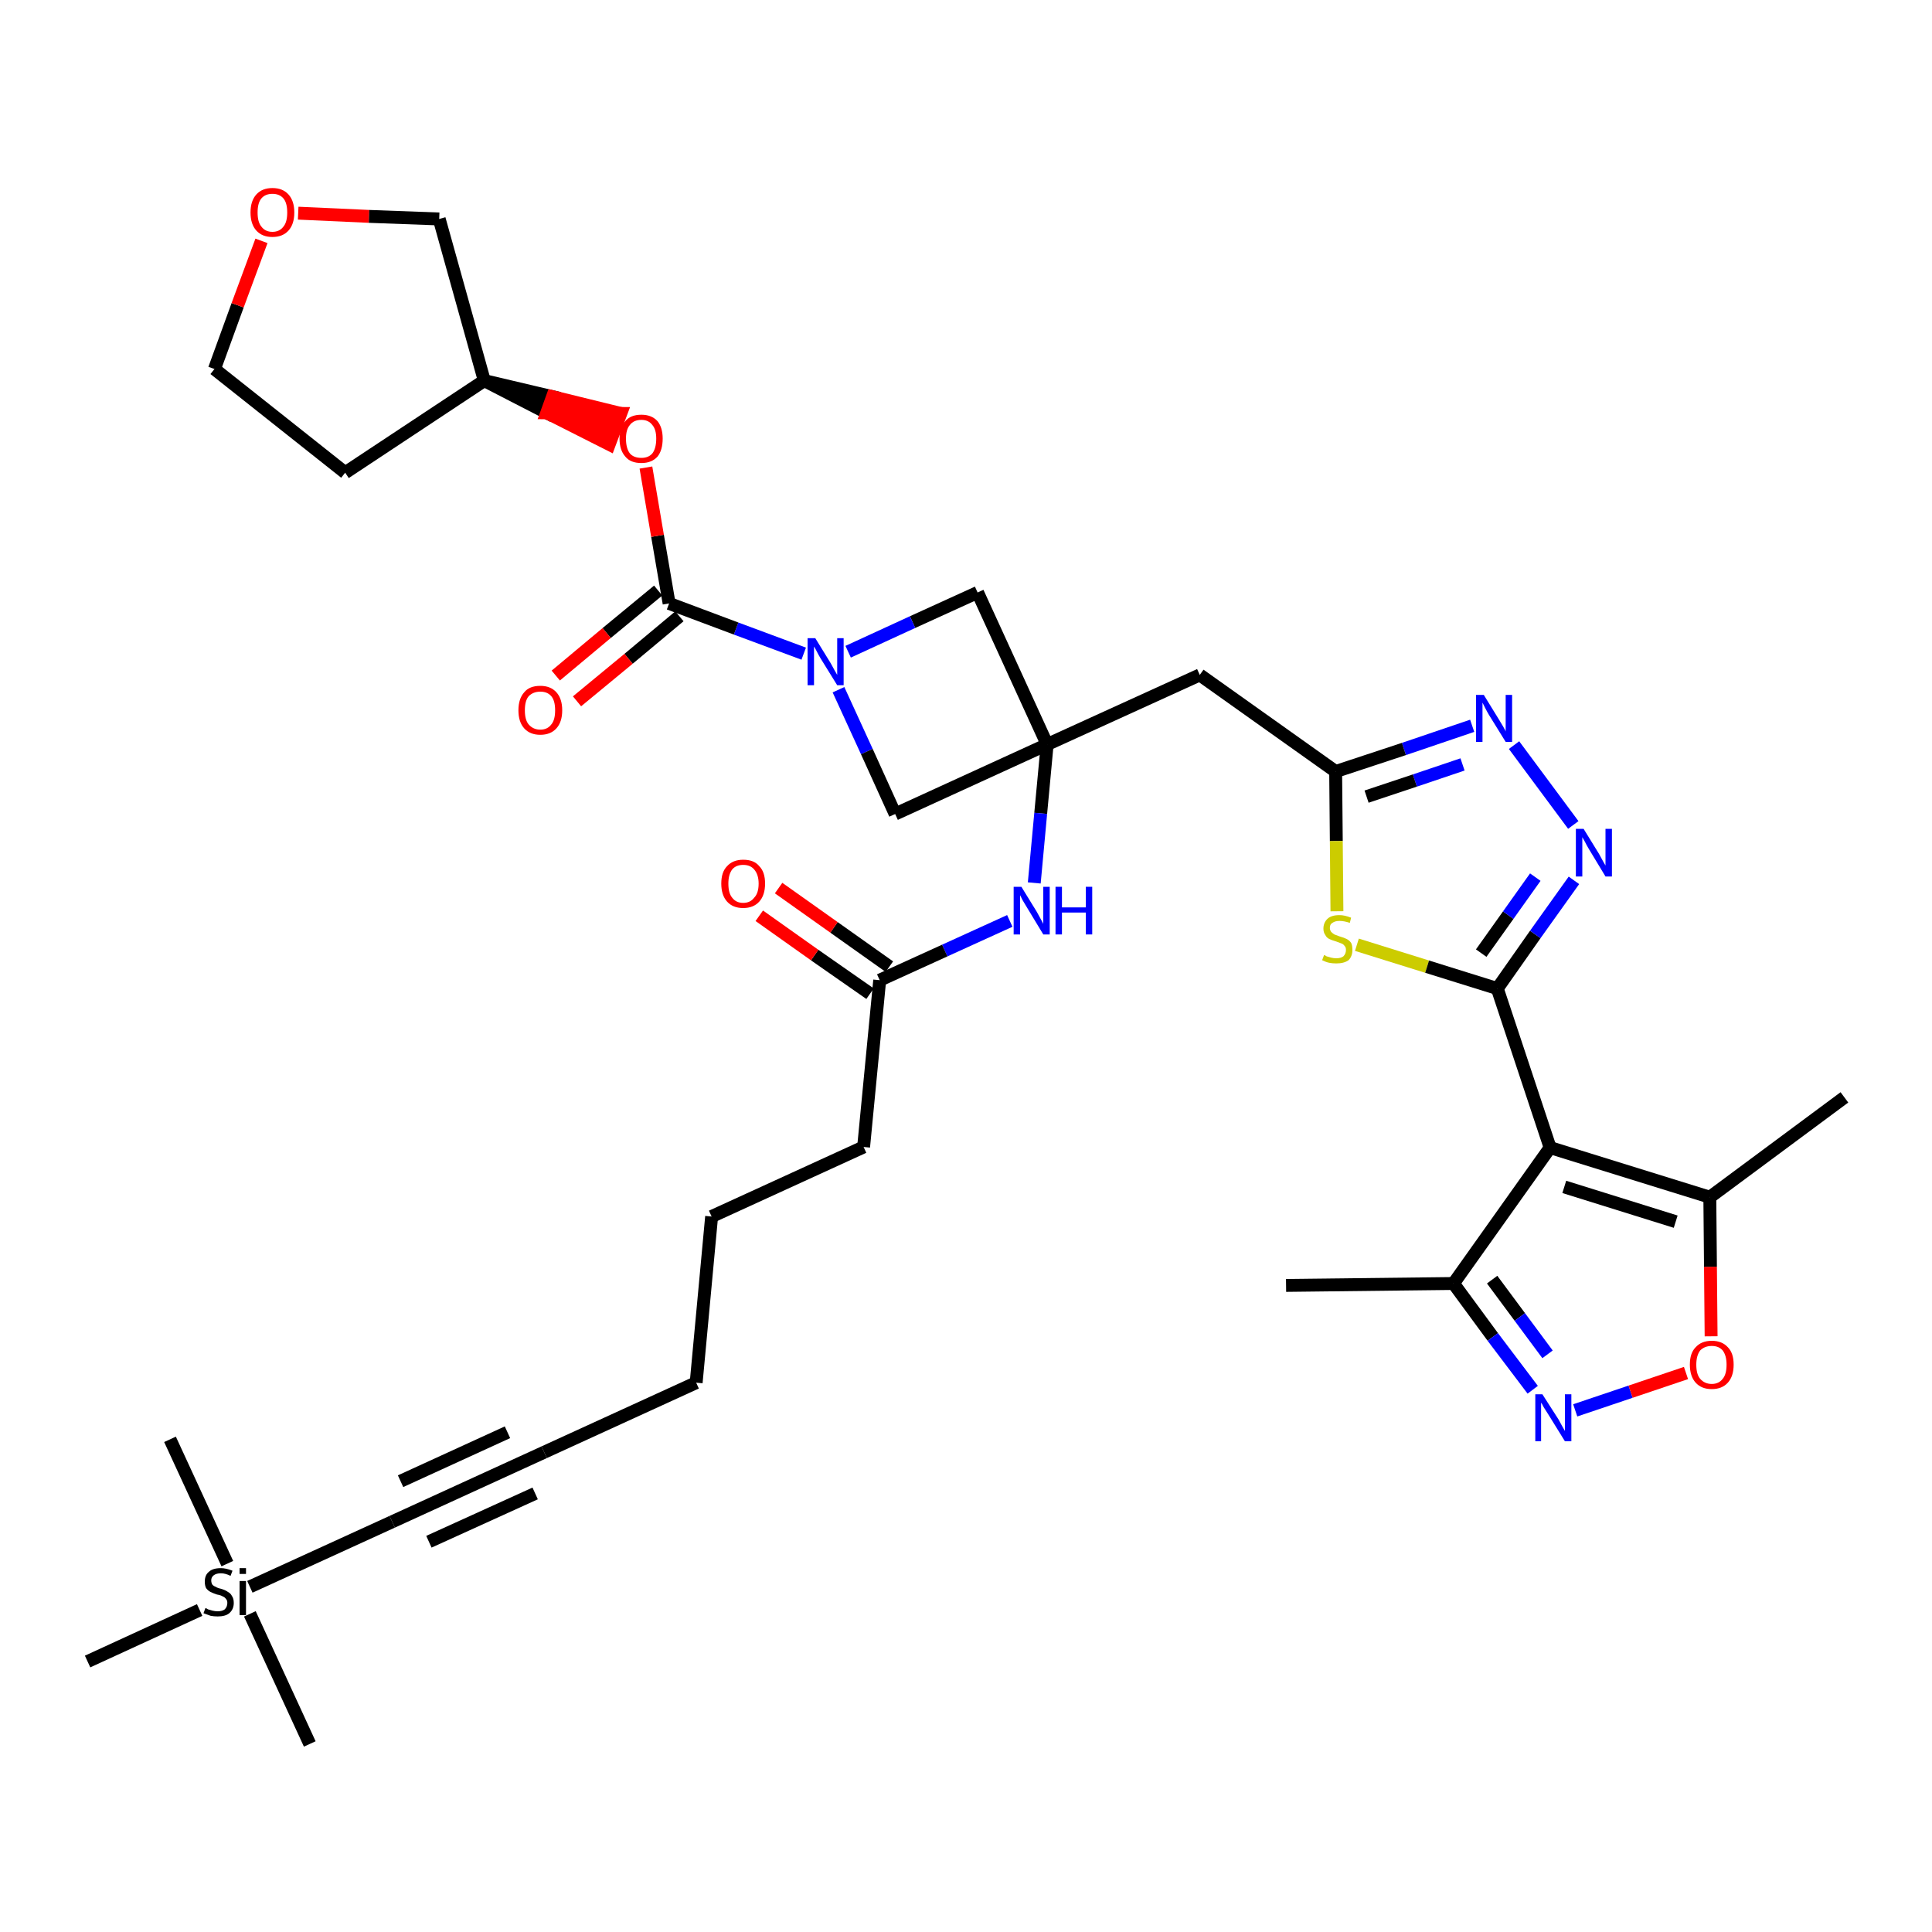 <?xml version='1.0' encoding='iso-8859-1'?>
<svg version='1.1' baseProfile='full'
              xmlns='http://www.w3.org/2000/svg'
                      xmlns:rdkit='http://www.rdkit.org/xml'
                      xmlns:xlink='http://www.w3.org/1999/xlink'
                  xml:space='preserve'
width='300px' height='300px' viewBox='0 0 300 300'>
<!-- END OF HEADER -->
<path class='bond-0 atom-0 atom-1' d='M 199.7,199.6 L 225.7,199.3' style='fill:none;fill-rule:evenodd;stroke:#000000;stroke-width:2.0px;stroke-linecap:butt;stroke-linejoin:miter;stroke-opacity:1' />
<path class='bond-1 atom-1 atom-2' d='M 225.7,199.3 L 231.8,207.6' style='fill:none;fill-rule:evenodd;stroke:#000000;stroke-width:2.0px;stroke-linecap:butt;stroke-linejoin:miter;stroke-opacity:1' />
<path class='bond-1 atom-1 atom-2' d='M 231.8,207.6 L 238.0,215.8' style='fill:none;fill-rule:evenodd;stroke:#0000FF;stroke-width:2.0px;stroke-linecap:butt;stroke-linejoin:miter;stroke-opacity:1' />
<path class='bond-1 atom-1 atom-2' d='M 231.7,198.7 L 236.0,204.5' style='fill:none;fill-rule:evenodd;stroke:#000000;stroke-width:2.0px;stroke-linecap:butt;stroke-linejoin:miter;stroke-opacity:1' />
<path class='bond-1 atom-1 atom-2' d='M 236.0,204.5 L 240.3,210.3' style='fill:none;fill-rule:evenodd;stroke:#0000FF;stroke-width:2.0px;stroke-linecap:butt;stroke-linejoin:miter;stroke-opacity:1' />
<path class='bond-36 atom-6 atom-1' d='M 240.7,178.2 L 225.7,199.3' style='fill:none;fill-rule:evenodd;stroke:#000000;stroke-width:2.0px;stroke-linecap:butt;stroke-linejoin:miter;stroke-opacity:1' />
<path class='bond-2 atom-2 atom-3' d='M 244.6,219.0 L 253.2,216.1' style='fill:none;fill-rule:evenodd;stroke:#0000FF;stroke-width:2.0px;stroke-linecap:butt;stroke-linejoin:miter;stroke-opacity:1' />
<path class='bond-2 atom-2 atom-3' d='M 253.2,216.1 L 261.8,213.2' style='fill:none;fill-rule:evenodd;stroke:#FF0000;stroke-width:2.0px;stroke-linecap:butt;stroke-linejoin:miter;stroke-opacity:1' />
<path class='bond-3 atom-3 atom-4' d='M 265.7,207.5 L 265.6,196.7' style='fill:none;fill-rule:evenodd;stroke:#FF0000;stroke-width:2.0px;stroke-linecap:butt;stroke-linejoin:miter;stroke-opacity:1' />
<path class='bond-3 atom-3 atom-4' d='M 265.6,196.7 L 265.5,185.9' style='fill:none;fill-rule:evenodd;stroke:#000000;stroke-width:2.0px;stroke-linecap:butt;stroke-linejoin:miter;stroke-opacity:1' />
<path class='bond-4 atom-4 atom-5' d='M 265.5,185.9 L 286.4,170.4' style='fill:none;fill-rule:evenodd;stroke:#000000;stroke-width:2.0px;stroke-linecap:butt;stroke-linejoin:miter;stroke-opacity:1' />
<path class='bond-5 atom-4 atom-6' d='M 265.5,185.9 L 240.7,178.2' style='fill:none;fill-rule:evenodd;stroke:#000000;stroke-width:2.0px;stroke-linecap:butt;stroke-linejoin:miter;stroke-opacity:1' />
<path class='bond-5 atom-4 atom-6' d='M 260.2,189.7 L 242.9,184.3' style='fill:none;fill-rule:evenodd;stroke:#000000;stroke-width:2.0px;stroke-linecap:butt;stroke-linejoin:miter;stroke-opacity:1' />
<path class='bond-6 atom-6 atom-7' d='M 240.7,178.2 L 232.5,153.5' style='fill:none;fill-rule:evenodd;stroke:#000000;stroke-width:2.0px;stroke-linecap:butt;stroke-linejoin:miter;stroke-opacity:1' />
<path class='bond-7 atom-7 atom-8' d='M 232.5,153.5 L 238.4,145.1' style='fill:none;fill-rule:evenodd;stroke:#000000;stroke-width:2.0px;stroke-linecap:butt;stroke-linejoin:miter;stroke-opacity:1' />
<path class='bond-7 atom-7 atom-8' d='M 238.4,145.1 L 244.4,136.7' style='fill:none;fill-rule:evenodd;stroke:#0000FF;stroke-width:2.0px;stroke-linecap:butt;stroke-linejoin:miter;stroke-opacity:1' />
<path class='bond-7 atom-7 atom-8' d='M 230.0,148.0 L 234.2,142.1' style='fill:none;fill-rule:evenodd;stroke:#000000;stroke-width:2.0px;stroke-linecap:butt;stroke-linejoin:miter;stroke-opacity:1' />
<path class='bond-7 atom-7 atom-8' d='M 234.2,142.1 L 238.4,136.2' style='fill:none;fill-rule:evenodd;stroke:#0000FF;stroke-width:2.0px;stroke-linecap:butt;stroke-linejoin:miter;stroke-opacity:1' />
<path class='bond-37 atom-36 atom-7' d='M 210.7,146.7 L 221.6,150.1' style='fill:none;fill-rule:evenodd;stroke:#CCCC00;stroke-width:2.0px;stroke-linecap:butt;stroke-linejoin:miter;stroke-opacity:1' />
<path class='bond-37 atom-36 atom-7' d='M 221.6,150.1 L 232.5,153.5' style='fill:none;fill-rule:evenodd;stroke:#000000;stroke-width:2.0px;stroke-linecap:butt;stroke-linejoin:miter;stroke-opacity:1' />
<path class='bond-8 atom-8 atom-9' d='M 244.3,128.1 L 235.1,115.7' style='fill:none;fill-rule:evenodd;stroke:#0000FF;stroke-width:2.0px;stroke-linecap:butt;stroke-linejoin:miter;stroke-opacity:1' />
<path class='bond-9 atom-9 atom-10' d='M 228.6,112.7 L 218.0,116.3' style='fill:none;fill-rule:evenodd;stroke:#0000FF;stroke-width:2.0px;stroke-linecap:butt;stroke-linejoin:miter;stroke-opacity:1' />
<path class='bond-9 atom-9 atom-10' d='M 218.0,116.3 L 207.4,119.8' style='fill:none;fill-rule:evenodd;stroke:#000000;stroke-width:2.0px;stroke-linecap:butt;stroke-linejoin:miter;stroke-opacity:1' />
<path class='bond-9 atom-9 atom-10' d='M 227.1,118.7 L 219.7,121.2' style='fill:none;fill-rule:evenodd;stroke:#0000FF;stroke-width:2.0px;stroke-linecap:butt;stroke-linejoin:miter;stroke-opacity:1' />
<path class='bond-9 atom-9 atom-10' d='M 219.7,121.2 L 212.2,123.7' style='fill:none;fill-rule:evenodd;stroke:#000000;stroke-width:2.0px;stroke-linecap:butt;stroke-linejoin:miter;stroke-opacity:1' />
<path class='bond-10 atom-10 atom-11' d='M 207.4,119.8 L 186.3,104.8' style='fill:none;fill-rule:evenodd;stroke:#000000;stroke-width:2.0px;stroke-linecap:butt;stroke-linejoin:miter;stroke-opacity:1' />
<path class='bond-35 atom-10 atom-36' d='M 207.4,119.8 L 207.5,130.6' style='fill:none;fill-rule:evenodd;stroke:#000000;stroke-width:2.0px;stroke-linecap:butt;stroke-linejoin:miter;stroke-opacity:1' />
<path class='bond-35 atom-10 atom-36' d='M 207.5,130.6 L 207.6,141.5' style='fill:none;fill-rule:evenodd;stroke:#CCCC00;stroke-width:2.0px;stroke-linecap:butt;stroke-linejoin:miter;stroke-opacity:1' />
<path class='bond-11 atom-11 atom-12' d='M 186.3,104.8 L 162.6,115.6' style='fill:none;fill-rule:evenodd;stroke:#000000;stroke-width:2.0px;stroke-linecap:butt;stroke-linejoin:miter;stroke-opacity:1' />
<path class='bond-12 atom-12 atom-13' d='M 162.6,115.6 L 161.6,126.3' style='fill:none;fill-rule:evenodd;stroke:#000000;stroke-width:2.0px;stroke-linecap:butt;stroke-linejoin:miter;stroke-opacity:1' />
<path class='bond-12 atom-12 atom-13' d='M 161.6,126.3 L 160.6,137.1' style='fill:none;fill-rule:evenodd;stroke:#0000FF;stroke-width:2.0px;stroke-linecap:butt;stroke-linejoin:miter;stroke-opacity:1' />
<path class='bond-24 atom-12 atom-25' d='M 162.6,115.6 L 151.8,92.0' style='fill:none;fill-rule:evenodd;stroke:#000000;stroke-width:2.0px;stroke-linecap:butt;stroke-linejoin:miter;stroke-opacity:1' />
<path class='bond-38 atom-35 atom-12' d='M 139.0,126.4 L 162.6,115.6' style='fill:none;fill-rule:evenodd;stroke:#000000;stroke-width:2.0px;stroke-linecap:butt;stroke-linejoin:miter;stroke-opacity:1' />
<path class='bond-13 atom-13 atom-14' d='M 156.8,143.0 L 146.7,147.6' style='fill:none;fill-rule:evenodd;stroke:#0000FF;stroke-width:2.0px;stroke-linecap:butt;stroke-linejoin:miter;stroke-opacity:1' />
<path class='bond-13 atom-13 atom-14' d='M 146.7,147.6 L 136.6,152.2' style='fill:none;fill-rule:evenodd;stroke:#000000;stroke-width:2.0px;stroke-linecap:butt;stroke-linejoin:miter;stroke-opacity:1' />
<path class='bond-14 atom-14 atom-15' d='M 138.1,150.1 L 129.5,144.0' style='fill:none;fill-rule:evenodd;stroke:#000000;stroke-width:2.0px;stroke-linecap:butt;stroke-linejoin:miter;stroke-opacity:1' />
<path class='bond-14 atom-14 atom-15' d='M 129.5,144.0 L 120.9,137.9' style='fill:none;fill-rule:evenodd;stroke:#FF0000;stroke-width:2.0px;stroke-linecap:butt;stroke-linejoin:miter;stroke-opacity:1' />
<path class='bond-14 atom-14 atom-15' d='M 135.1,154.3 L 126.5,148.3' style='fill:none;fill-rule:evenodd;stroke:#000000;stroke-width:2.0px;stroke-linecap:butt;stroke-linejoin:miter;stroke-opacity:1' />
<path class='bond-14 atom-14 atom-15' d='M 126.5,148.3 L 117.9,142.2' style='fill:none;fill-rule:evenodd;stroke:#FF0000;stroke-width:2.0px;stroke-linecap:butt;stroke-linejoin:miter;stroke-opacity:1' />
<path class='bond-15 atom-14 atom-16' d='M 136.6,152.2 L 134.1,178.1' style='fill:none;fill-rule:evenodd;stroke:#000000;stroke-width:2.0px;stroke-linecap:butt;stroke-linejoin:miter;stroke-opacity:1' />
<path class='bond-16 atom-16 atom-17' d='M 134.1,178.1 L 110.5,188.9' style='fill:none;fill-rule:evenodd;stroke:#000000;stroke-width:2.0px;stroke-linecap:butt;stroke-linejoin:miter;stroke-opacity:1' />
<path class='bond-17 atom-17 atom-18' d='M 110.5,188.9 L 108.1,214.7' style='fill:none;fill-rule:evenodd;stroke:#000000;stroke-width:2.0px;stroke-linecap:butt;stroke-linejoin:miter;stroke-opacity:1' />
<path class='bond-18 atom-18 atom-19' d='M 108.1,214.7 L 84.5,225.5' style='fill:none;fill-rule:evenodd;stroke:#000000;stroke-width:2.0px;stroke-linecap:butt;stroke-linejoin:miter;stroke-opacity:1' />
<path class='bond-19 atom-19 atom-20' d='M 84.5,225.5 L 60.9,236.3' style='fill:none;fill-rule:evenodd;stroke:#000000;stroke-width:2.0px;stroke-linecap:butt;stroke-linejoin:miter;stroke-opacity:1' />
<path class='bond-19 atom-19 atom-20' d='M 78.8,222.4 L 62.2,230.0' style='fill:none;fill-rule:evenodd;stroke:#000000;stroke-width:2.0px;stroke-linecap:butt;stroke-linejoin:miter;stroke-opacity:1' />
<path class='bond-19 atom-19 atom-20' d='M 83.1,231.9 L 66.6,239.4' style='fill:none;fill-rule:evenodd;stroke:#000000;stroke-width:2.0px;stroke-linecap:butt;stroke-linejoin:miter;stroke-opacity:1' />
<path class='bond-20 atom-20 atom-21' d='M 60.9,236.3 L 38.8,246.4' style='fill:none;fill-rule:evenodd;stroke:#000000;stroke-width:2.0px;stroke-linecap:butt;stroke-linejoin:miter;stroke-opacity:1' />
<path class='bond-21 atom-21 atom-22' d='M 38.8,250.6 L 48.1,270.8' style='fill:none;fill-rule:evenodd;stroke:#000000;stroke-width:2.0px;stroke-linecap:butt;stroke-linejoin:miter;stroke-opacity:1' />
<path class='bond-22 atom-21 atom-23' d='M 35.3,242.8 L 26.4,223.5' style='fill:none;fill-rule:evenodd;stroke:#000000;stroke-width:2.0px;stroke-linecap:butt;stroke-linejoin:miter;stroke-opacity:1' />
<path class='bond-23 atom-21 atom-24' d='M 31.0,250.0 L 13.6,258.0' style='fill:none;fill-rule:evenodd;stroke:#000000;stroke-width:2.0px;stroke-linecap:butt;stroke-linejoin:miter;stroke-opacity:1' />
<path class='bond-25 atom-25 atom-26' d='M 151.8,92.0 L 141.7,96.6' style='fill:none;fill-rule:evenodd;stroke:#000000;stroke-width:2.0px;stroke-linecap:butt;stroke-linejoin:miter;stroke-opacity:1' />
<path class='bond-25 atom-25 atom-26' d='M 141.7,96.6 L 131.7,101.2' style='fill:none;fill-rule:evenodd;stroke:#0000FF;stroke-width:2.0px;stroke-linecap:butt;stroke-linejoin:miter;stroke-opacity:1' />
<path class='bond-26 atom-26 atom-27' d='M 124.8,101.5 L 114.3,97.6' style='fill:none;fill-rule:evenodd;stroke:#0000FF;stroke-width:2.0px;stroke-linecap:butt;stroke-linejoin:miter;stroke-opacity:1' />
<path class='bond-26 atom-26 atom-27' d='M 114.3,97.6 L 103.9,93.7' style='fill:none;fill-rule:evenodd;stroke:#000000;stroke-width:2.0px;stroke-linecap:butt;stroke-linejoin:miter;stroke-opacity:1' />
<path class='bond-34 atom-26 atom-35' d='M 130.2,107.1 L 134.6,116.7' style='fill:none;fill-rule:evenodd;stroke:#0000FF;stroke-width:2.0px;stroke-linecap:butt;stroke-linejoin:miter;stroke-opacity:1' />
<path class='bond-34 atom-26 atom-35' d='M 134.6,116.7 L 139.0,126.4' style='fill:none;fill-rule:evenodd;stroke:#000000;stroke-width:2.0px;stroke-linecap:butt;stroke-linejoin:miter;stroke-opacity:1' />
<path class='bond-27 atom-27 atom-28' d='M 102.2,91.7 L 94.2,98.3' style='fill:none;fill-rule:evenodd;stroke:#000000;stroke-width:2.0px;stroke-linecap:butt;stroke-linejoin:miter;stroke-opacity:1' />
<path class='bond-27 atom-27 atom-28' d='M 94.2,98.3 L 86.3,104.9' style='fill:none;fill-rule:evenodd;stroke:#FF0000;stroke-width:2.0px;stroke-linecap:butt;stroke-linejoin:miter;stroke-opacity:1' />
<path class='bond-27 atom-27 atom-28' d='M 105.5,95.7 L 97.6,102.3' style='fill:none;fill-rule:evenodd;stroke:#000000;stroke-width:2.0px;stroke-linecap:butt;stroke-linejoin:miter;stroke-opacity:1' />
<path class='bond-27 atom-27 atom-28' d='M 97.6,102.3 L 89.6,108.9' style='fill:none;fill-rule:evenodd;stroke:#FF0000;stroke-width:2.0px;stroke-linecap:butt;stroke-linejoin:miter;stroke-opacity:1' />
<path class='bond-28 atom-27 atom-29' d='M 103.9,93.7 L 102.1,83.2' style='fill:none;fill-rule:evenodd;stroke:#000000;stroke-width:2.0px;stroke-linecap:butt;stroke-linejoin:miter;stroke-opacity:1' />
<path class='bond-28 atom-27 atom-29' d='M 102.1,83.2 L 100.3,72.6' style='fill:none;fill-rule:evenodd;stroke:#FF0000;stroke-width:2.0px;stroke-linecap:butt;stroke-linejoin:miter;stroke-opacity:1' />
<path class='bond-29 atom-30 atom-29' d='M 75.2,59.1 L 84.9,64.1 L 85.8,61.6 Z' style='fill:#000000;fill-rule:evenodd;fill-opacity:1;stroke:#000000;stroke-width:2.0px;stroke-linecap:butt;stroke-linejoin:miter;stroke-opacity:1;' />
<path class='bond-29 atom-30 atom-29' d='M 84.9,64.1 L 96.4,64.2 L 94.6,69.0 Z' style='fill:#FF0000;fill-rule:evenodd;fill-opacity:1;stroke:#FF0000;stroke-width:2.0px;stroke-linecap:butt;stroke-linejoin:miter;stroke-opacity:1;' />
<path class='bond-29 atom-30 atom-29' d='M 84.9,64.1 L 85.8,61.6 L 96.4,64.2 Z' style='fill:#FF0000;fill-rule:evenodd;fill-opacity:1;stroke:#FF0000;stroke-width:2.0px;stroke-linecap:butt;stroke-linejoin:miter;stroke-opacity:1;' />
<path class='bond-30 atom-30 atom-31' d='M 75.2,59.1 L 53.6,73.4' style='fill:none;fill-rule:evenodd;stroke:#000000;stroke-width:2.0px;stroke-linecap:butt;stroke-linejoin:miter;stroke-opacity:1' />
<path class='bond-39 atom-34 atom-30' d='M 68.2,34.0 L 75.2,59.1' style='fill:none;fill-rule:evenodd;stroke:#000000;stroke-width:2.0px;stroke-linecap:butt;stroke-linejoin:miter;stroke-opacity:1' />
<path class='bond-31 atom-31 atom-32' d='M 53.6,73.4 L 33.3,57.3' style='fill:none;fill-rule:evenodd;stroke:#000000;stroke-width:2.0px;stroke-linecap:butt;stroke-linejoin:miter;stroke-opacity:1' />
<path class='bond-32 atom-32 atom-33' d='M 33.3,57.3 L 36.9,47.4' style='fill:none;fill-rule:evenodd;stroke:#000000;stroke-width:2.0px;stroke-linecap:butt;stroke-linejoin:miter;stroke-opacity:1' />
<path class='bond-32 atom-32 atom-33' d='M 36.9,47.4 L 40.6,37.4' style='fill:none;fill-rule:evenodd;stroke:#FF0000;stroke-width:2.0px;stroke-linecap:butt;stroke-linejoin:miter;stroke-opacity:1' />
<path class='bond-33 atom-33 atom-34' d='M 46.3,33.1 L 57.3,33.6' style='fill:none;fill-rule:evenodd;stroke:#FF0000;stroke-width:2.0px;stroke-linecap:butt;stroke-linejoin:miter;stroke-opacity:1' />
<path class='bond-33 atom-33 atom-34' d='M 57.3,33.6 L 68.2,34.0' style='fill:none;fill-rule:evenodd;stroke:#000000;stroke-width:2.0px;stroke-linecap:butt;stroke-linejoin:miter;stroke-opacity:1' />
<path  class='atom-2' d='M 239.5 216.5
L 242.0 220.4
Q 242.2 220.8, 242.6 221.5
Q 243.0 222.2, 243.0 222.2
L 243.0 216.5
L 244.0 216.5
L 244.0 223.8
L 243.0 223.8
L 240.4 219.6
Q 240.1 219.1, 239.7 218.5
Q 239.4 217.9, 239.3 217.8
L 239.3 223.8
L 238.4 223.8
L 238.4 216.5
L 239.5 216.5
' fill='#0000FF'/>
<path  class='atom-3' d='M 262.4 211.9
Q 262.4 210.1, 263.3 209.2
Q 264.2 208.2, 265.8 208.2
Q 267.4 208.2, 268.3 209.2
Q 269.2 210.1, 269.2 211.9
Q 269.2 213.7, 268.3 214.7
Q 267.4 215.7, 265.8 215.7
Q 264.2 215.7, 263.3 214.7
Q 262.4 213.7, 262.4 211.9
M 265.8 214.9
Q 266.9 214.9, 267.5 214.1
Q 268.1 213.4, 268.1 211.9
Q 268.1 210.5, 267.5 209.7
Q 266.9 209.0, 265.8 209.0
Q 264.7 209.0, 264.0 209.7
Q 263.4 210.5, 263.4 211.9
Q 263.4 213.4, 264.0 214.1
Q 264.7 214.9, 265.8 214.9
' fill='#FF0000'/>
<path  class='atom-8' d='M 245.9 128.7
L 248.3 132.6
Q 248.5 133.0, 248.9 133.7
Q 249.3 134.4, 249.3 134.4
L 249.3 128.7
L 250.3 128.7
L 250.3 136.1
L 249.3 136.1
L 246.7 131.8
Q 246.4 131.3, 246.1 130.7
Q 245.8 130.2, 245.7 130.0
L 245.7 136.1
L 244.7 136.1
L 244.7 128.7
L 245.9 128.7
' fill='#0000FF'/>
<path  class='atom-9' d='M 230.4 107.9
L 232.8 111.8
Q 233.0 112.1, 233.4 112.8
Q 233.8 113.5, 233.8 113.6
L 233.8 107.9
L 234.8 107.9
L 234.8 115.2
L 233.8 115.2
L 231.2 111.0
Q 230.9 110.5, 230.6 109.9
Q 230.3 109.3, 230.2 109.1
L 230.2 115.2
L 229.2 115.2
L 229.2 107.9
L 230.4 107.9
' fill='#0000FF'/>
<path  class='atom-13' d='M 158.6 137.7
L 161.0 141.6
Q 161.2 142.0, 161.6 142.7
Q 162.0 143.4, 162.0 143.5
L 162.0 137.7
L 163.0 137.7
L 163.0 145.1
L 162.0 145.1
L 159.4 140.8
Q 159.1 140.3, 158.8 139.8
Q 158.5 139.2, 158.4 139.0
L 158.4 145.1
L 157.4 145.1
L 157.4 137.7
L 158.6 137.7
' fill='#0000FF'/>
<path  class='atom-13' d='M 163.9 137.7
L 164.9 137.7
L 164.9 140.9
L 168.6 140.9
L 168.6 137.7
L 169.6 137.7
L 169.6 145.1
L 168.6 145.1
L 168.6 141.7
L 164.9 141.7
L 164.9 145.1
L 163.9 145.1
L 163.9 137.7
' fill='#0000FF'/>
<path  class='atom-15' d='M 112.0 137.2
Q 112.0 135.4, 112.9 134.5
Q 113.8 133.5, 115.4 133.5
Q 117.1 133.5, 117.9 134.5
Q 118.8 135.4, 118.8 137.2
Q 118.8 139.0, 117.9 140.0
Q 117.0 141.0, 115.4 141.0
Q 113.8 141.0, 112.9 140.0
Q 112.0 139.0, 112.0 137.2
M 115.4 140.2
Q 116.5 140.2, 117.1 139.4
Q 117.8 138.7, 117.8 137.2
Q 117.8 135.8, 117.1 135.0
Q 116.5 134.3, 115.4 134.3
Q 114.3 134.3, 113.7 135.0
Q 113.1 135.8, 113.1 137.2
Q 113.1 138.7, 113.7 139.4
Q 114.3 140.2, 115.4 140.2
' fill='#FF0000'/>
<path  class='atom-21' d='M 31.9 249.7
Q 32.0 249.7, 32.3 249.9
Q 32.7 250.0, 33.0 250.1
Q 33.4 250.2, 33.8 250.2
Q 34.5 250.2, 34.9 249.9
Q 35.3 249.5, 35.3 248.9
Q 35.3 248.5, 35.1 248.3
Q 34.9 248.0, 34.6 247.9
Q 34.3 247.7, 33.7 247.6
Q 33.1 247.4, 32.7 247.2
Q 32.3 247.0, 32.0 246.6
Q 31.8 246.2, 31.8 245.6
Q 31.8 244.6, 32.4 244.1
Q 33.0 243.5, 34.3 243.5
Q 35.1 243.5, 36.1 243.9
L 35.8 244.7
Q 35.0 244.3, 34.3 244.3
Q 33.6 244.3, 33.2 244.6
Q 32.8 244.9, 32.8 245.4
Q 32.8 245.8, 33.0 246.1
Q 33.2 246.3, 33.5 246.4
Q 33.8 246.6, 34.3 246.7
Q 35.0 246.9, 35.4 247.2
Q 35.8 247.4, 36.0 247.8
Q 36.3 248.2, 36.3 248.9
Q 36.3 249.9, 35.6 250.5
Q 35.0 251.0, 33.8 251.0
Q 33.2 251.0, 32.7 250.9
Q 32.2 250.7, 31.6 250.5
L 31.9 249.7
' fill='#000000'/>
<path  class='atom-21' d='M 37.2 243.5
L 38.2 243.5
L 38.2 244.4
L 37.2 244.4
L 37.2 243.5
M 37.2 245.5
L 38.2 245.5
L 38.2 250.8
L 37.2 250.8
L 37.2 245.5
' fill='#000000'/>
<path  class='atom-26' d='M 126.6 99.1
L 129.0 103.0
Q 129.2 103.4, 129.6 104.1
Q 130.0 104.8, 130.0 104.8
L 130.0 99.1
L 131.0 99.1
L 131.0 106.4
L 130.0 106.4
L 127.4 102.2
Q 127.1 101.7, 126.8 101.1
Q 126.5 100.5, 126.4 100.4
L 126.4 106.4
L 125.4 106.4
L 125.4 99.1
L 126.6 99.1
' fill='#0000FF'/>
<path  class='atom-28' d='M 80.5 110.3
Q 80.5 108.5, 81.4 107.5
Q 82.2 106.5, 83.9 106.5
Q 85.5 106.5, 86.4 107.5
Q 87.3 108.5, 87.3 110.3
Q 87.3 112.1, 86.4 113.1
Q 85.5 114.1, 83.9 114.1
Q 82.3 114.1, 81.4 113.1
Q 80.5 112.1, 80.5 110.3
M 83.9 113.3
Q 85.0 113.3, 85.6 112.5
Q 86.2 111.8, 86.2 110.3
Q 86.2 108.8, 85.6 108.1
Q 85.0 107.4, 83.9 107.4
Q 82.8 107.4, 82.1 108.1
Q 81.5 108.8, 81.5 110.3
Q 81.5 111.8, 82.1 112.5
Q 82.8 113.3, 83.9 113.3
' fill='#FF0000'/>
<path  class='atom-29' d='M 96.2 68.1
Q 96.2 66.4, 97.1 65.4
Q 97.9 64.4, 99.6 64.4
Q 101.2 64.4, 102.1 65.4
Q 102.9 66.4, 102.9 68.1
Q 102.9 69.9, 102.1 70.9
Q 101.2 71.9, 99.6 71.9
Q 97.9 71.9, 97.1 70.9
Q 96.2 69.9, 96.2 68.1
M 99.6 71.1
Q 100.7 71.1, 101.3 70.4
Q 101.9 69.6, 101.9 68.1
Q 101.9 66.7, 101.3 66.0
Q 100.7 65.2, 99.6 65.2
Q 98.4 65.2, 97.8 66.0
Q 97.2 66.7, 97.2 68.1
Q 97.2 69.6, 97.8 70.4
Q 98.4 71.1, 99.6 71.1
' fill='#FF0000'/>
<path  class='atom-33' d='M 38.9 33.0
Q 38.9 31.2, 39.8 30.2
Q 40.7 29.2, 42.3 29.2
Q 43.9 29.2, 44.8 30.2
Q 45.7 31.2, 45.7 33.0
Q 45.7 34.8, 44.8 35.8
Q 43.9 36.8, 42.3 36.8
Q 40.7 36.8, 39.8 35.8
Q 38.9 34.8, 38.9 33.0
M 42.3 36.0
Q 43.4 36.0, 44.0 35.2
Q 44.6 34.5, 44.6 33.0
Q 44.6 31.5, 44.0 30.8
Q 43.4 30.1, 42.3 30.1
Q 41.2 30.1, 40.6 30.8
Q 40.0 31.5, 40.0 33.0
Q 40.0 34.5, 40.6 35.2
Q 41.2 36.0, 42.3 36.0
' fill='#FF0000'/>
<path  class='atom-36' d='M 205.6 148.3
Q 205.7 148.3, 206.0 148.5
Q 206.4 148.6, 206.7 148.7
Q 207.1 148.8, 207.5 148.8
Q 208.2 148.8, 208.6 148.5
Q 209.0 148.1, 209.0 147.5
Q 209.0 147.1, 208.8 146.9
Q 208.6 146.6, 208.3 146.5
Q 208.0 146.4, 207.5 146.2
Q 206.8 146.0, 206.4 145.8
Q 206.0 145.6, 205.8 145.2
Q 205.5 144.8, 205.5 144.2
Q 205.5 143.3, 206.1 142.7
Q 206.7 142.1, 208.0 142.1
Q 208.8 142.1, 209.8 142.5
L 209.6 143.3
Q 208.7 143.0, 208.0 143.0
Q 207.3 143.0, 206.9 143.3
Q 206.5 143.5, 206.5 144.1
Q 206.5 144.4, 206.7 144.7
Q 206.9 144.9, 207.2 145.1
Q 207.5 145.2, 208.0 145.4
Q 208.7 145.6, 209.1 145.8
Q 209.5 146.0, 209.8 146.4
Q 210.0 146.8, 210.0 147.5
Q 210.0 148.5, 209.4 149.1
Q 208.7 149.6, 207.5 149.6
Q 206.9 149.6, 206.4 149.5
Q 205.9 149.4, 205.3 149.1
L 205.6 148.3
' fill='#CCCC00'/>
</svg>
